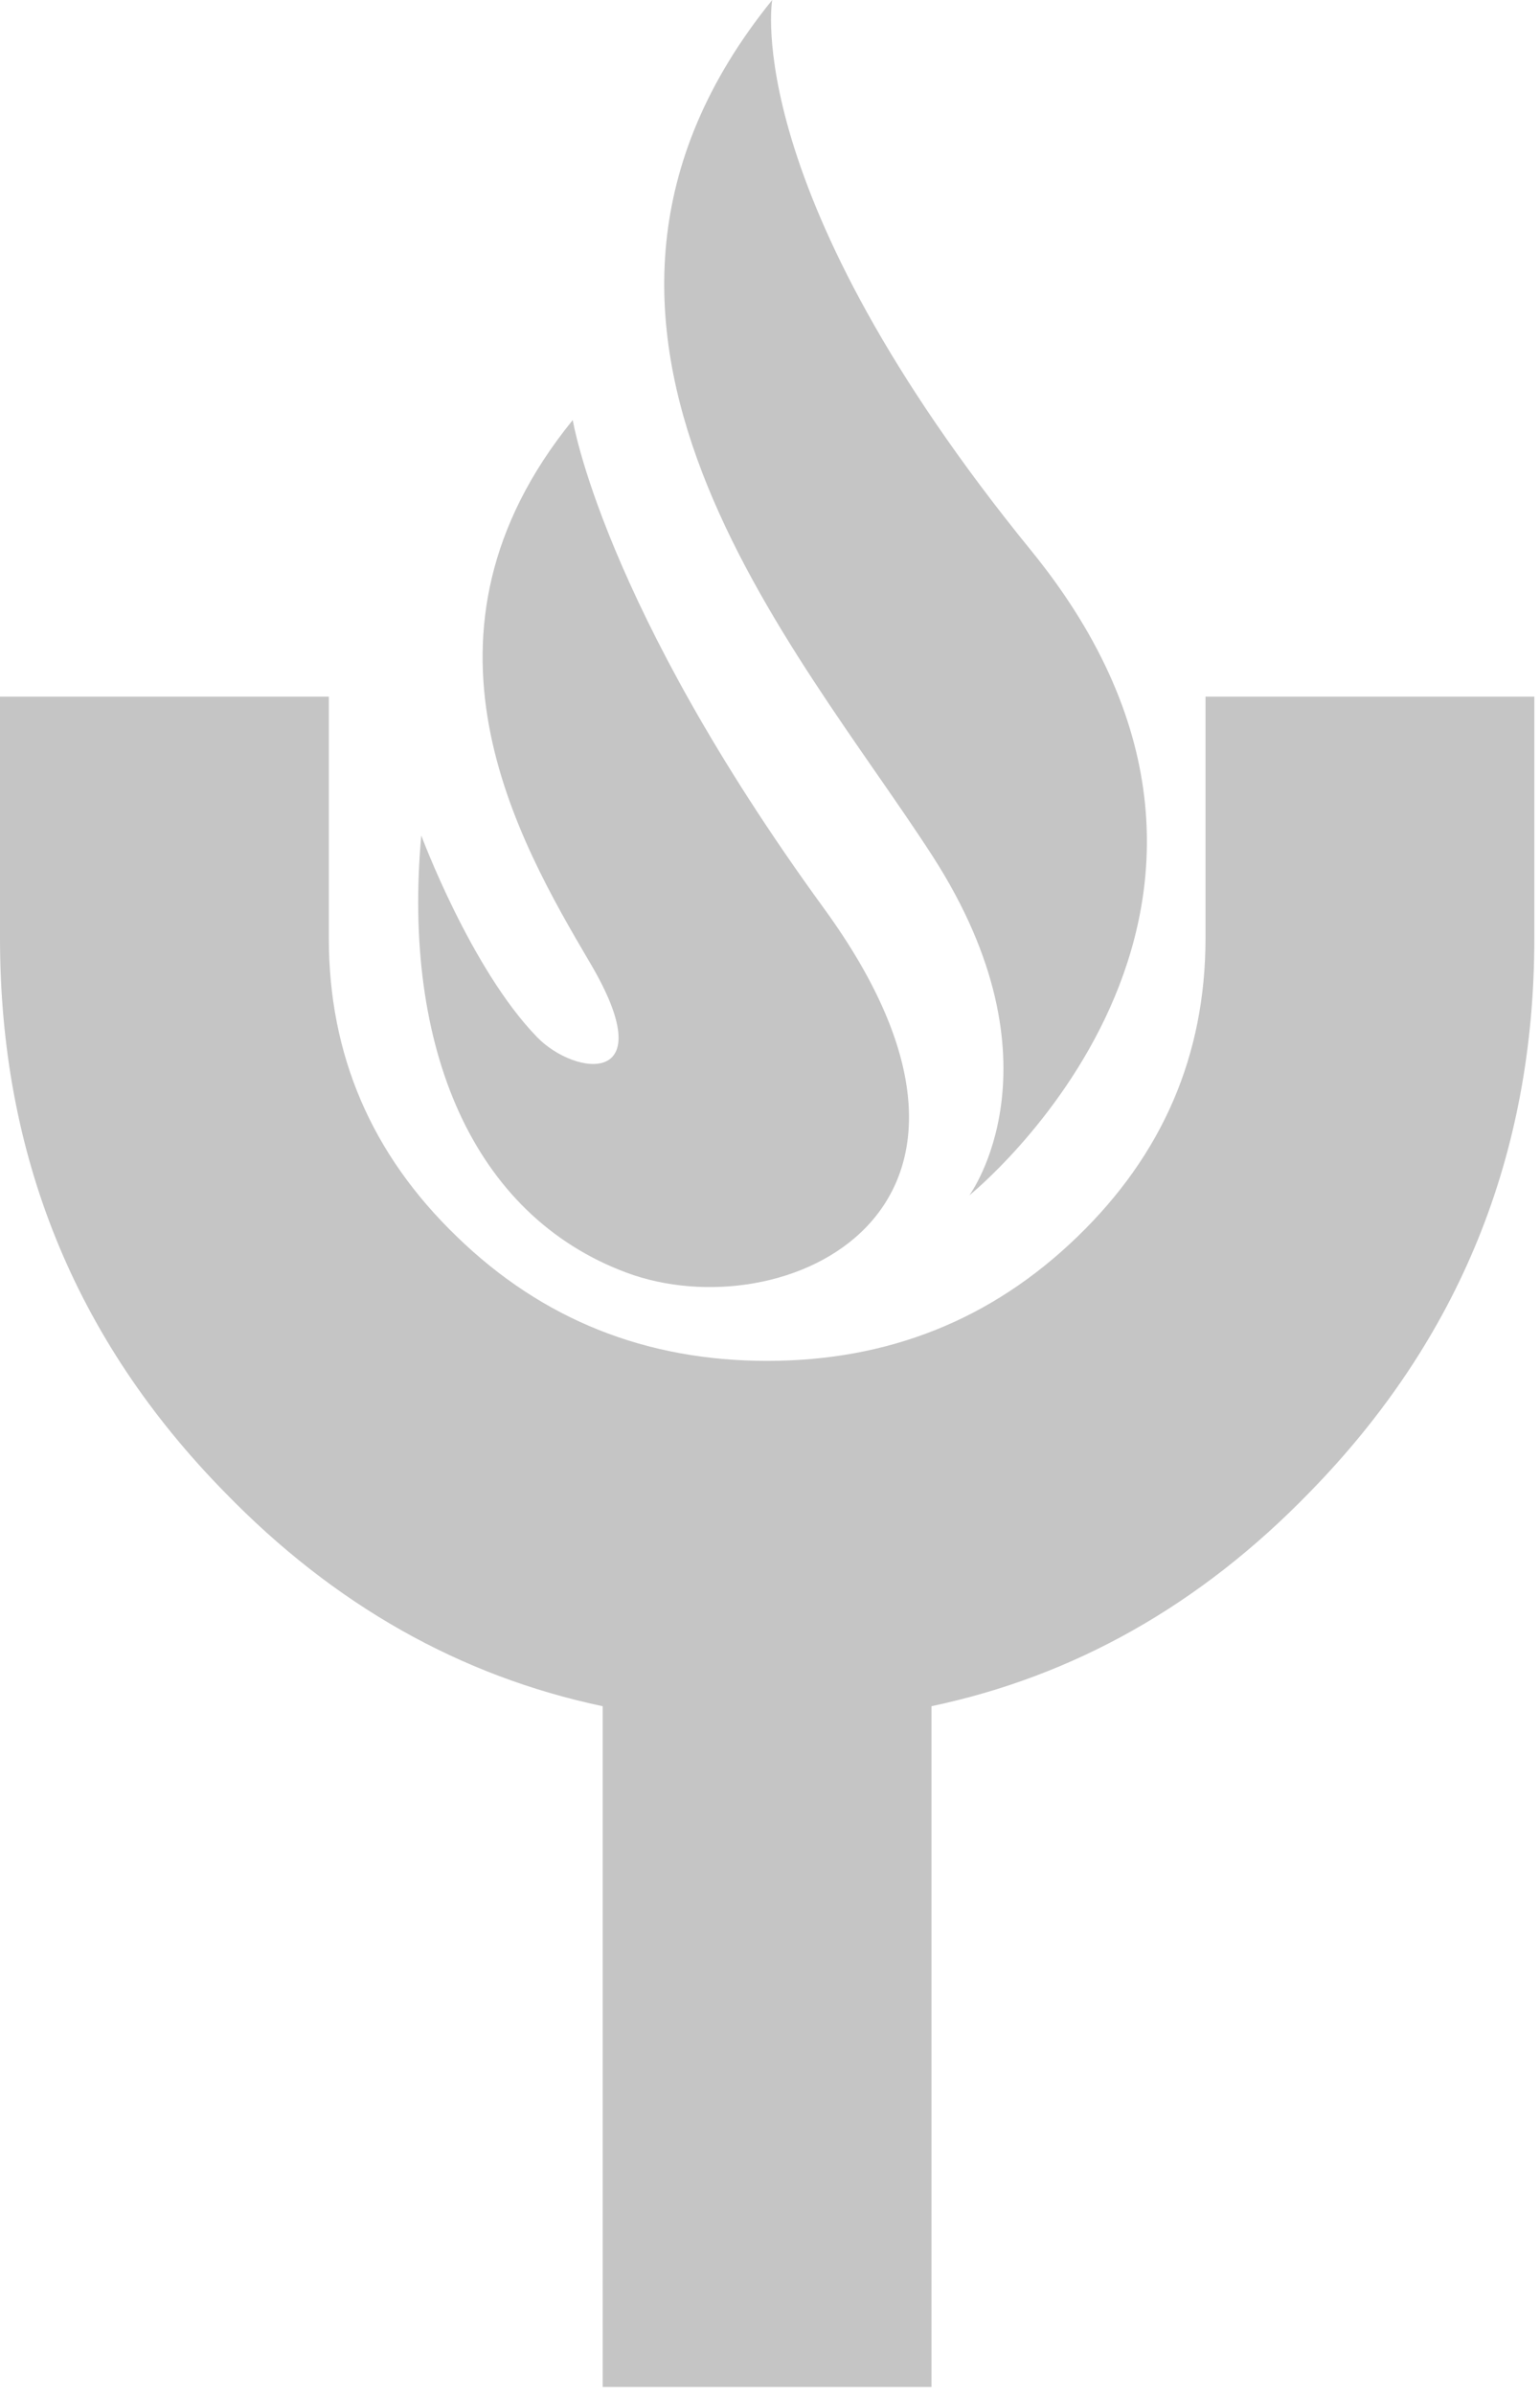 <svg width="175" height="272" viewBox="0 0 175 272" fill="none" xmlns="http://www.w3.org/2000/svg">
<path d="M68.471 193.786C52.323 190.374 38.003 182.323 25.542 169.495C8.503 152.134 0 131.168 0 106.545V79.121H37.367V106.545C37.367 119.828 42.215 131.116 51.942 140.479C61.637 149.877 73.398 154.567 87.179 154.567C100.943 154.567 112.673 149.894 122.416 140.479C132.111 131.116 136.99 119.845 136.99 106.545V79.121H174.357V106.545C174.357 131.168 165.806 152.134 148.816 169.495C136.371 182.323 122.034 190.374 105.854 193.786V271.105H68.487V193.786H68.471Z" fill="url(#paint0_linear_264_333)"/>
<path d="M110.146 135.771C110.146 135.771 121.224 120.86 105.95 97.199C90.675 73.538 57.568 37.242 87.751 0C87.751 0 83.936 21.718 117.187 62.548C150.421 103.377 110.146 135.771 110.146 135.771Z" fill="#c5c5c5"/>
<path d="M47.857 94.854C47.857 94.854 53.484 110.027 61.033 117.798C65.372 122.26 75.401 123.538 67.105 109.45C58.792 95.344 45.314 72.016 65.086 47.707C65.086 47.707 68.456 68.603 93.6 103.132C118.76 137.643 89.054 151.207 71.174 144.539C53.674 138.011 45.696 118.935 47.873 94.871L47.857 94.854Z" fill="url(#paint1_linear_264_333)"/>
<defs>
<linearGradient id="paint0_linear_264_333" x1="123.894" y1="103.412" x2="123.894" y2="249.579" gradientUnits="userSpaceOnUse">
<stop stop-color="#c5c5c5"/>
<stop offset="1" stop-color="#c5c5c5"/>
</linearGradient>
<linearGradient id="paint1_linear_264_333" x1="64.848" y1="39.867" x2="112.653" y2="116.449" gradientUnits="userSpaceOnUse">
<stop stop-color="#c5c5c5"/>
<stop offset="1" stop-color="#c5c5c5"/>
</linearGradient>
</defs>
</svg>
